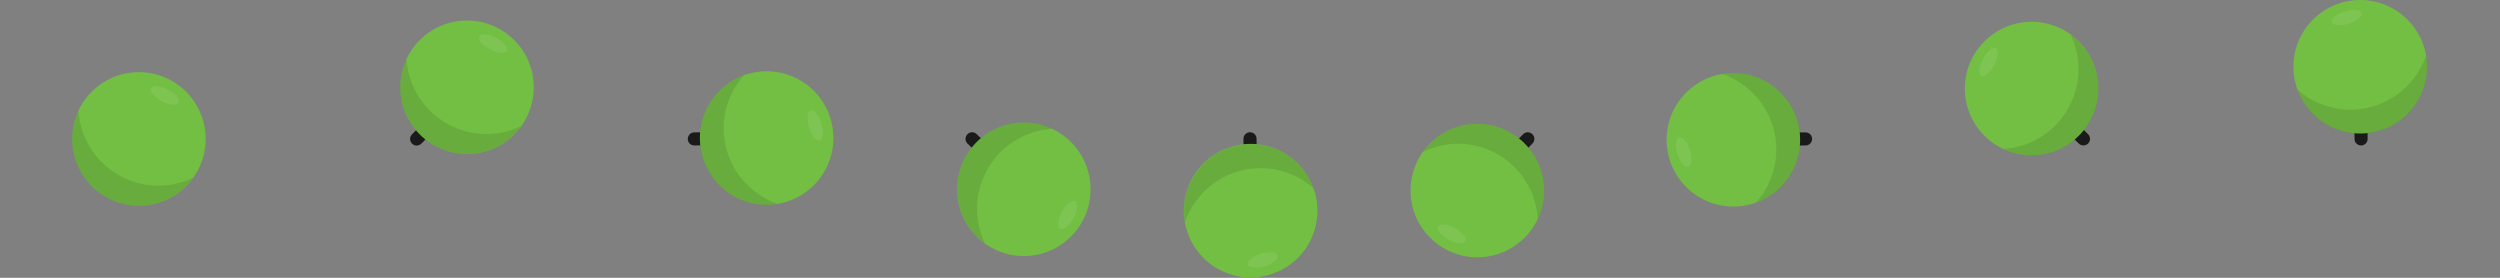 <?xml version="1.0" encoding="utf-8"?>
<!-- Generator: Adobe Illustrator 26.0.0, SVG Export Plug-In . SVG Version: 6.00 Build 0)  -->
<svg version="1.1" id="Layer_1" xmlns="http://www.w3.org/2000/svg" xmlns:xlink="http://www.w3.org/1999/xlink" x="0px" y="0px"
	 viewBox="0 0 1985 220.6" style="enable-background:new 0 0 1985 220.6;" xml:space="preserve">
<rect x="0" y="0" width="1985" height="220.6" fill="#808080" stroke="none"/>
<style type="text/css">
	.st0{fill:#1A1A1A;}
	.st1{fill:#72BF44;}
	.st2{opacity:8.000000e-02;fill:#FFFFFF;enable-background:new    ;}
	.st3{opacity:0.1;enable-background:new    ;}
</style>
<g id="Top_Right">
	<path class="st0" d="M1579.4,37.3c-2,2.1-2,5.4,0.1,7.4c0,0,0,0,0,0l71,69.2c2,2.1,5.3,2.1,7.4,0.1s2.1-5.3,0.1-7.4l0,0l-71.1-69.4
		C1584.8,35.2,1581.5,35.3,1579.4,37.3z"/>
	<circle class="st1" cx="1613.1" cy="70.3" r="53"/>
	
		<ellipse transform="matrix(0.47 -0.883 0.883 0.47 793.064 1419.784)" class="st2" cx="1578.5" cy="49.7" rx="12.4" ry="5.2"/>
	<path class="st3" d="M1649.2,43.1c6.5,34.4-16.1,67.6-50.5,74.2c0,0-0.1,0-0.1,0c-2.6,0.5-5.3,0.8-7.9,1c26.5,12.4,58,1,70.4-25.4
		c10.9-23.1,3.6-50.7-17.2-65.6C1646.4,32.3,1648.2,37.6,1649.2,43.1z"/>
</g>
<g id="Top_Right-2">
	<path class="st0" d="M1329.1,111.6c0,2.8,2.3,5.1,5.1,5.1c0.1,0,0.1,0,0.2,0l99.1-1.2c2.9,0.1,5.2-2.2,5.3-5.1
		c0.1-2.9-2.2-5.2-5.1-5.3l-99.4,1.2C1331.4,106.3,1329.1,108.7,1329.1,111.6C1329.1,111.6,1329.1,111.6,1329.1,111.6z"/>
	<circle class="st1" cx="1376.3" cy="111" r="53"/>
	
		<ellipse transform="matrix(0.956 -0.292 0.292 0.956 23.018 395.825)" class="st2" cx="1337.4" cy="120.8" rx="5.2" ry="12.4"/>
	<path class="st3" d="M1382.6,66.3c29,19.7,36.5,59.1,16.8,88.1c0,0-0.1,0.1-0.1,0.1c-1.5,2.2-3.2,4.3-4.9,6.3
		c27.5-9.9,41.8-40.3,31.9-67.8c-8.7-24.1-33.5-38.6-58.8-34.3C1372.9,60.5,1377.9,63.1,1382.6,66.3z"/>
</g>
<g id="Top_Right-3">
	<path class="st0" d="M1140.1,185.1c2.1,2,5.4,2,7.4-0.1c0,0,0,0,0,0l69.2-71c2.1-2,2.1-5.3,0.1-7.4s-5.3-2.1-7.4-0.1l-69.4,71.1
		C1138,179.7,1138,183,1140.1,185.1z"/>
	<circle class="st1" cx="1173" cy="151.3" r="53"/>
	
		<ellipse transform="matrix(0.47 -0.883 0.883 0.47 446.941 1115.879)" class="st2" cx="1152.4" cy="185.9" rx="5.2" ry="12.4"/>
	<path class="st3" d="M1145.8,115.2c34.4-6.5,67.6,16.1,74.2,50.5c0,0,0,0.1,0,0.1c0.5,2.6,0.8,5.3,1,7.9c12.4-26.5,1-58-25.4-70.4
		c-23.1-10.9-50.7-3.6-65.6,17.2C1135,118.1,1140.3,116.3,1145.8,115.2z"/>
</g>
<g>
	<path class="st0" d="M993.8,214.7c2.8,0,5.1-2.3,5.1-5.1c0-0.1,0-0.1,0-0.2l-1.2-99.1c0.1-2.9-2.2-5.2-5.1-5.3s-5.2,2.2-5.3,5.1
		l0,0l1.2,99.4c0,2.8,2.2,5.2,5.1,5.2C993.6,214.7,993.7,214.7,993.8,214.7z"/>
	
		<ellipse transform="matrix(0.316 -0.949 0.949 0.316 520.097 1056.861)" class="st1" cx="993.2" cy="167.6" rx="53" ry="53"/>
	
		<ellipse transform="matrix(0.956 -0.292 0.292 0.956 -16.565 301.948)" class="st2" cx="1003.1" cy="206.5" rx="12.4" ry="5.2"/>
	<path class="st3" d="M948.5,161.3c19.7-29,59.1-36.5,88.1-16.8c0,0,0.1,0.1,0.1,0.1c2.2,1.5,4.3,3.2,6.3,4.9
		c-9.9-27.5-40.3-41.8-67.8-31.9c-24.1,8.7-38.6,33.5-34.3,58.8C942.7,171,945.3,165.9,948.5,161.3z"/>
</g>
<g id="Top_Right-4">
	<path class="st0" d="M846.7,183.2c2-2.1,2-5.4-0.1-7.4c0,0,0,0,0,0l-71-69.2c-2-2.1-5.3-2.1-7.4-0.1c-2.1,2-2.1,5.3-0.1,7.4l0,0
		l71.1,69.4C841.3,185.3,844.6,185.3,846.7,183.2z"/>
	<circle class="st1" cx="812.9" cy="150.3" r="53"/>
	
		<ellipse transform="matrix(0.47 -0.883 0.883 0.47 298.587 838.743)" class="st2" cx="847.5" cy="170.8" rx="12.4" ry="5.2"/>
	<path class="st3" d="M776.9,177.5c-6.5-34.4,16.1-67.6,50.5-74.2c0,0,0.1,0,0.1,0c2.6-0.5,5.3-0.8,7.9-1c-26.5-12.4-58-1-70.4,25.4
		c-10.9,23.1-3.6,50.7,17.2,65.6C779.6,188.3,777.9,183,776.9,177.5z"/>
</g>
<g id="Top_Right-5">
	<path class="st0" d="M655.8,109c0-2.8-2.3-5.1-5.1-5.1c-0.1,0-0.1,0-0.2,0l-99.1,1.2c-2.9-0.1-5.2,2.2-5.3,5.1
		c-0.1,2.9,2.2,5.2,5.1,5.3l99.4-1.2c2.9,0,5.2-2.3,5.2-5.2C655.8,109.1,655.8,109,655.8,109z"/>
	<circle class="st1" cx="608.7" cy="109.6" r="53"/>
	<ellipse transform="matrix(0.956 -0.292 0.292 0.956 -0.862 193.46)" class="st2" cx="647.6" cy="99.6" rx="5.2" ry="12.4"/>
	<path class="st3" d="M602.4,154.3c-29-19.7-36.5-59.1-16.8-88.1c0,0,0.1-0.1,0.1-0.1c1.5-2.2,3.2-4.3,4.9-6.3
		c-27.5,9.9-41.8,40.3-31.9,67.8c8.7,24.1,33.5,38.6,58.8,34.3C612.2,160,607.1,157.5,602.4,154.3z"/>
</g>
<g id="Top_Right-6">
	<path class="st0" d="M403.8,35.5c-2.1-2-5.4-2-7.4,0.1c0,0,0,0,0,0l-69.2,71c-2.1,2-2.1,5.3-0.1,7.4s5.3,2.1,7.4,0.1l0,0L403.9,43
		C405.9,40.9,405.8,37.6,403.8,35.5z"/>
	<circle class="st1" cx="370.8" cy="69.3" r="53"/>
	
		<ellipse transform="matrix(0.47 -0.883 0.883 0.47 176.926 363.905)" class="st2" cx="391.4" cy="34.7" rx="5.2" ry="12.4"/>
	<path class="st3" d="M398,105.3c-34.4,6.5-67.6-16.1-74.2-50.5c0,0,0-0.1,0-0.1c-0.5-2.6-0.8-5.3-1-7.9c-12.4,26.5-1,58,25.4,70.4
		c23.1,10.9,50.7,3.6,65.6-17.2C408.8,102.6,403.5,104.4,398,105.3z"/>
</g>
<g id="Top_Right-7">
	<path class="st0" d="M1873.4,5.8c-2.8,0-5.1,2.3-5.1,5.1c0,0.1,0,0.1,0,0.2l1.2,99.1c-0.1,2.9,2.2,5.2,5.1,5.3
		c2.9,0.1,5.2-2.2,5.3-5.1l-1.2-99.4C1878.6,8.1,1876.3,5.8,1873.4,5.8z"/>
	<circle class="st1" cx="1874" cy="53" r="53"/>
	<ellipse transform="matrix(0.956 -0.292 0.292 0.956 77.194 544.993)" class="st2" cx="1864.1" cy="13.9" rx="12.4" ry="5.2"/>
	<path class="st3" d="M1918.7,59.3c-19.7,29-59.1,36.5-88.1,16.8c0,0-0.1-0.1-0.1-0.1c-2.2-1.5-4.3-3.2-6.3-4.9
		c9.9,27.5,40.3,41.8,67.8,31.9c24.1-8.7,38.6-33.5,34.3-58.8C1924.4,49.5,1921.9,54.6,1918.7,59.3z"/>
</g>
<g>
	<circle class="st1" cx="110.3" cy="110.3" r="53"/>
	<ellipse transform="matrix(0.47 -0.883 0.883 0.47 2.525 155.637)" class="st2" cx="130.8" cy="75.7" rx="5.2" ry="12.4"/>
	<path class="st3" d="M137.5,146.3c-34.4,6.5-67.6-16.1-74.2-50.5c0,0,0-0.1,0-0.1c-0.5-2.6-0.8-5.3-1-7.9
		c-12.4,26.5-1,58,25.4,70.4c23.1,10.9,50.7,3.6,65.6-17.2C148.3,143.6,143,145.3,137.5,146.3z"/>
</g>
</svg>
